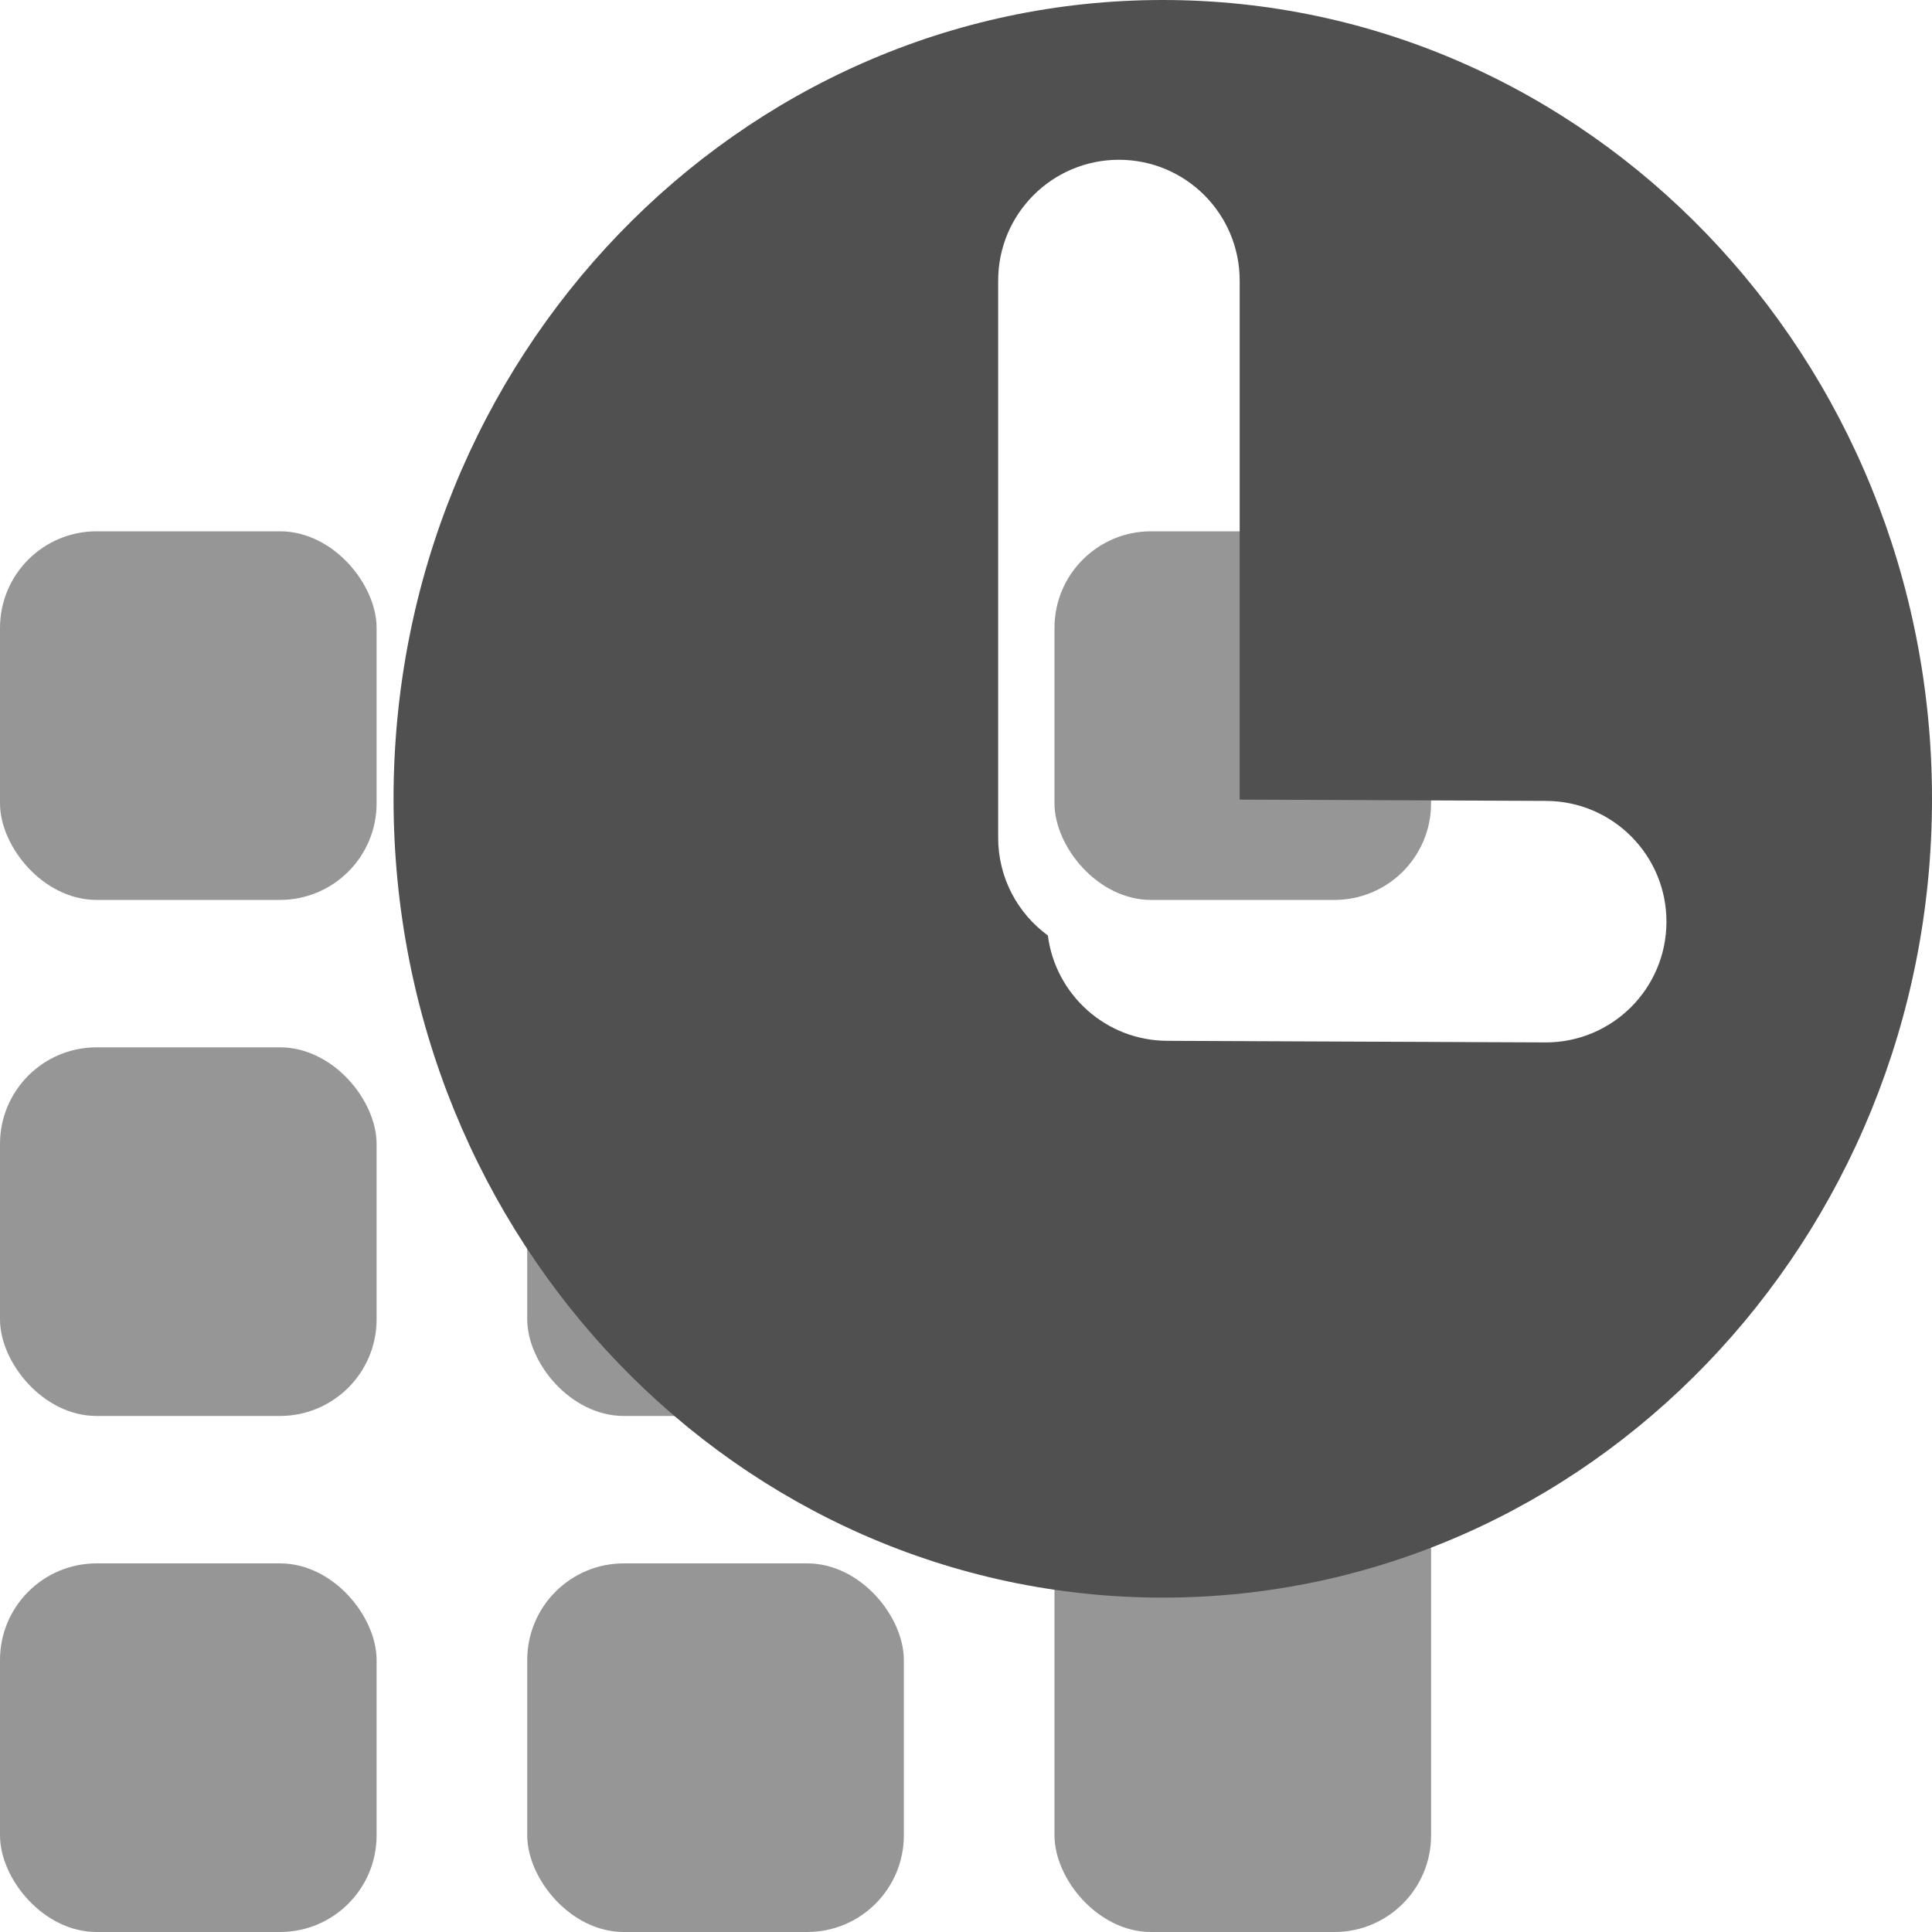 <svg width="40" height="40" viewBox="0 0 40 40" fill="none" xmlns="http://www.w3.org/2000/svg">
<rect y="11" width="7.797" height="7.632" rx="2" fill="#505050" fill-opacity="0.6"/>
<rect x="10.916" y="11" width="7.797" height="18.316" rx="2" fill="#505050" fill-opacity="0.6"/>
<rect x="21.832" y="21.684" width="7.797" height="18.316" rx="2" fill="#505050" fill-opacity="0.6"/>
<rect y="32.368" width="7.797" height="7.632" rx="2" fill="#505050" fill-opacity="0.6"/>
<rect x="10.916" y="32.368" width="7.797" height="7.632" rx="2" fill="#505050" fill-opacity="0.6"/>
<rect y="21.684" width="7.797" height="7.632" rx="2" fill="#505050" fill-opacity="0.6"/>
<rect x="21.832" y="11" width="7.797" height="7.632" rx="2" fill="#505050" fill-opacity="0.6"/>
<path fill-rule="evenodd" clip-rule="evenodd" d="M24.074 33.077C32.87 33.077 40 25.672 40 16.538C40 7.405 32.87 0 24.074 0C15.278 0 8.148 7.405 8.148 16.538C8.148 25.672 15.278 33.077 24.074 33.077ZM20.666 17.346C20.666 18.177 21.072 18.913 21.695 19.368C21.852 20.593 22.896 21.544 24.165 21.549L31.993 21.582C33.373 21.588 34.497 20.473 34.502 19.092C34.508 17.712 33.393 16.588 32.012 16.582L25.666 16.555V5.808C25.666 4.427 24.547 3.308 23.166 3.308C21.786 3.308 20.666 4.427 20.666 5.808V17.346Z" fill="#505050"/>
</svg>
